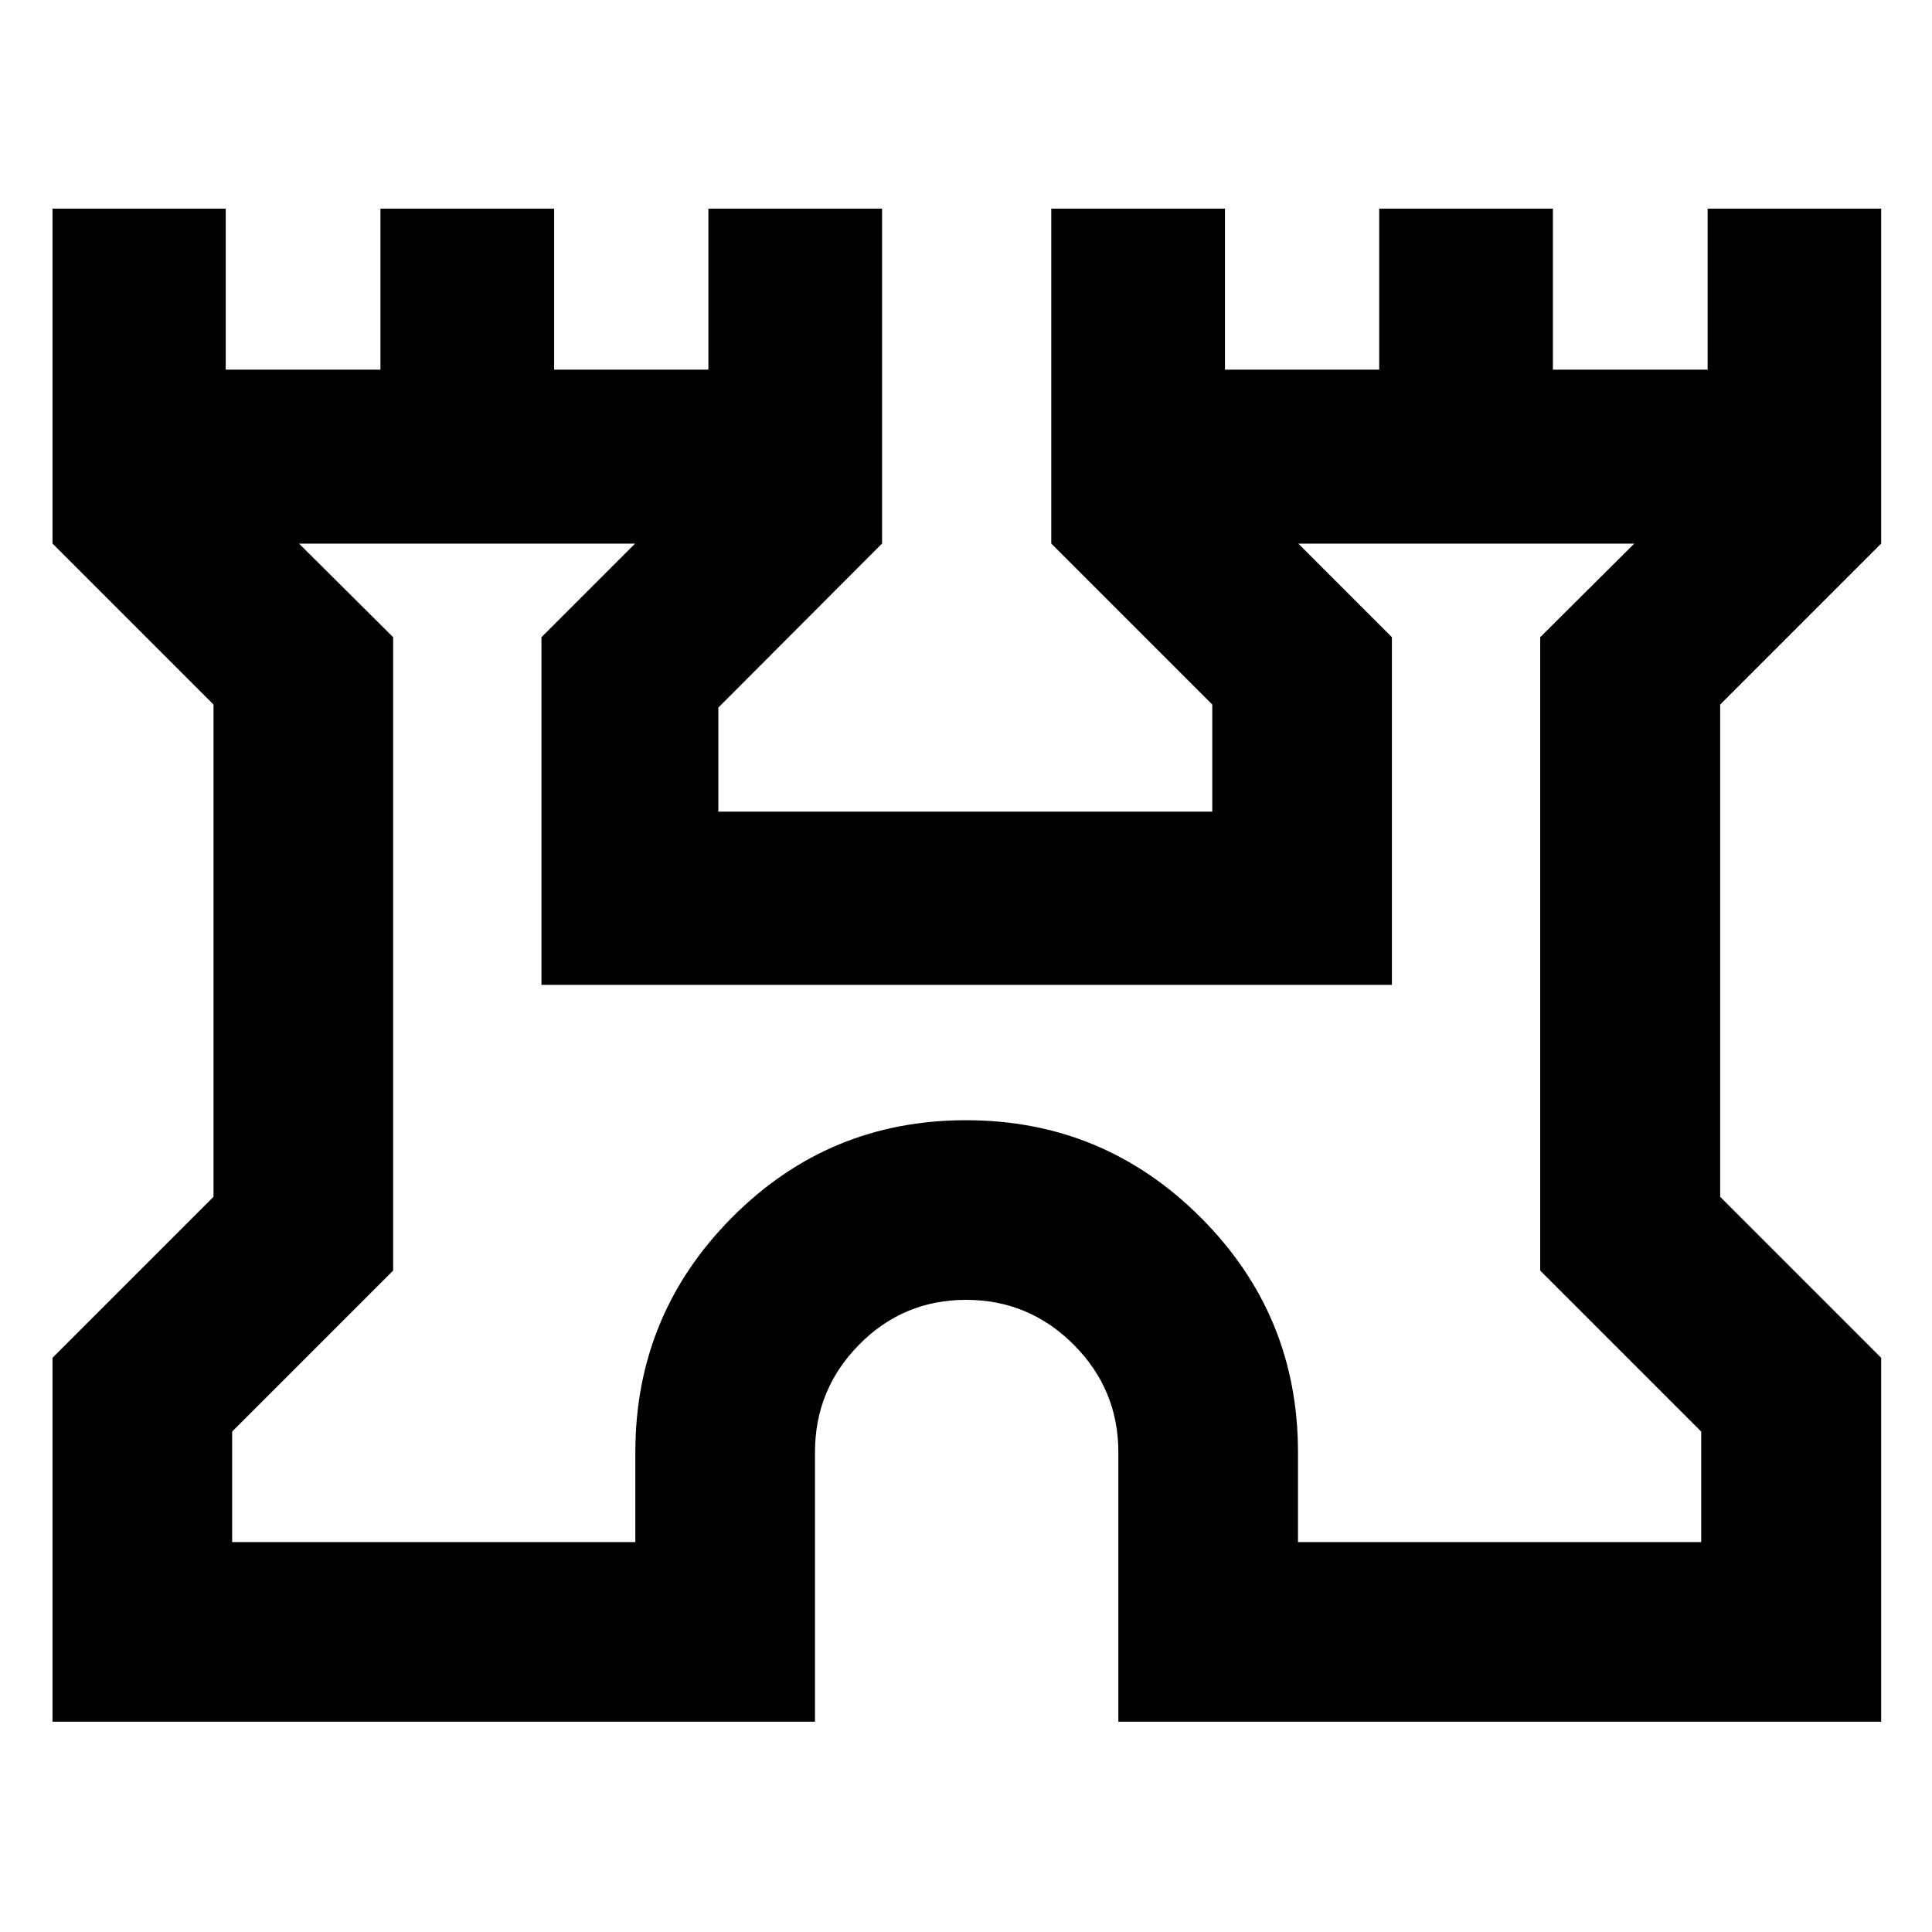 <svg xmlns="http://www.w3.org/2000/svg" height="40" viewBox="0 -960 960 960" width="40"><path d="M26.09-104.49V-285.3l80-80v-244.62l-80-80v-166.41h86.07v80h76.88v-80h86.31v80h76.64v-80h86.31v166.41l-81.36 81.51v51.71h245.43v-53.22l-80-80v-166.41h86.31v80h76.64v-80h86.31v80h76.88v-80h86.23v166.41l-80 80v244.62l80 80v180.81H555.7v-133.92q0-31.22-22.22-53.46-22.23-22.24-53.43-22.24t-53.14 22.24q-21.95 22.24-21.95 53.46v133.92H26.09Zm89.26-89.26H315.7v-44.66q0-68.29 48.01-116.62 48-48.34 116.29-48.34t116.63 48.34q48.33 48.33 48.33 116.62v44.66h200.36v-54.91l-80-80v-314.72l46.72-46.48h-166.9l46.49 46.48v172.75H269.04v-172.75l46.48-46.48h-166.9l46.73 46.48v314.72l-80 80v54.91ZM480-441.59Z"/></svg>